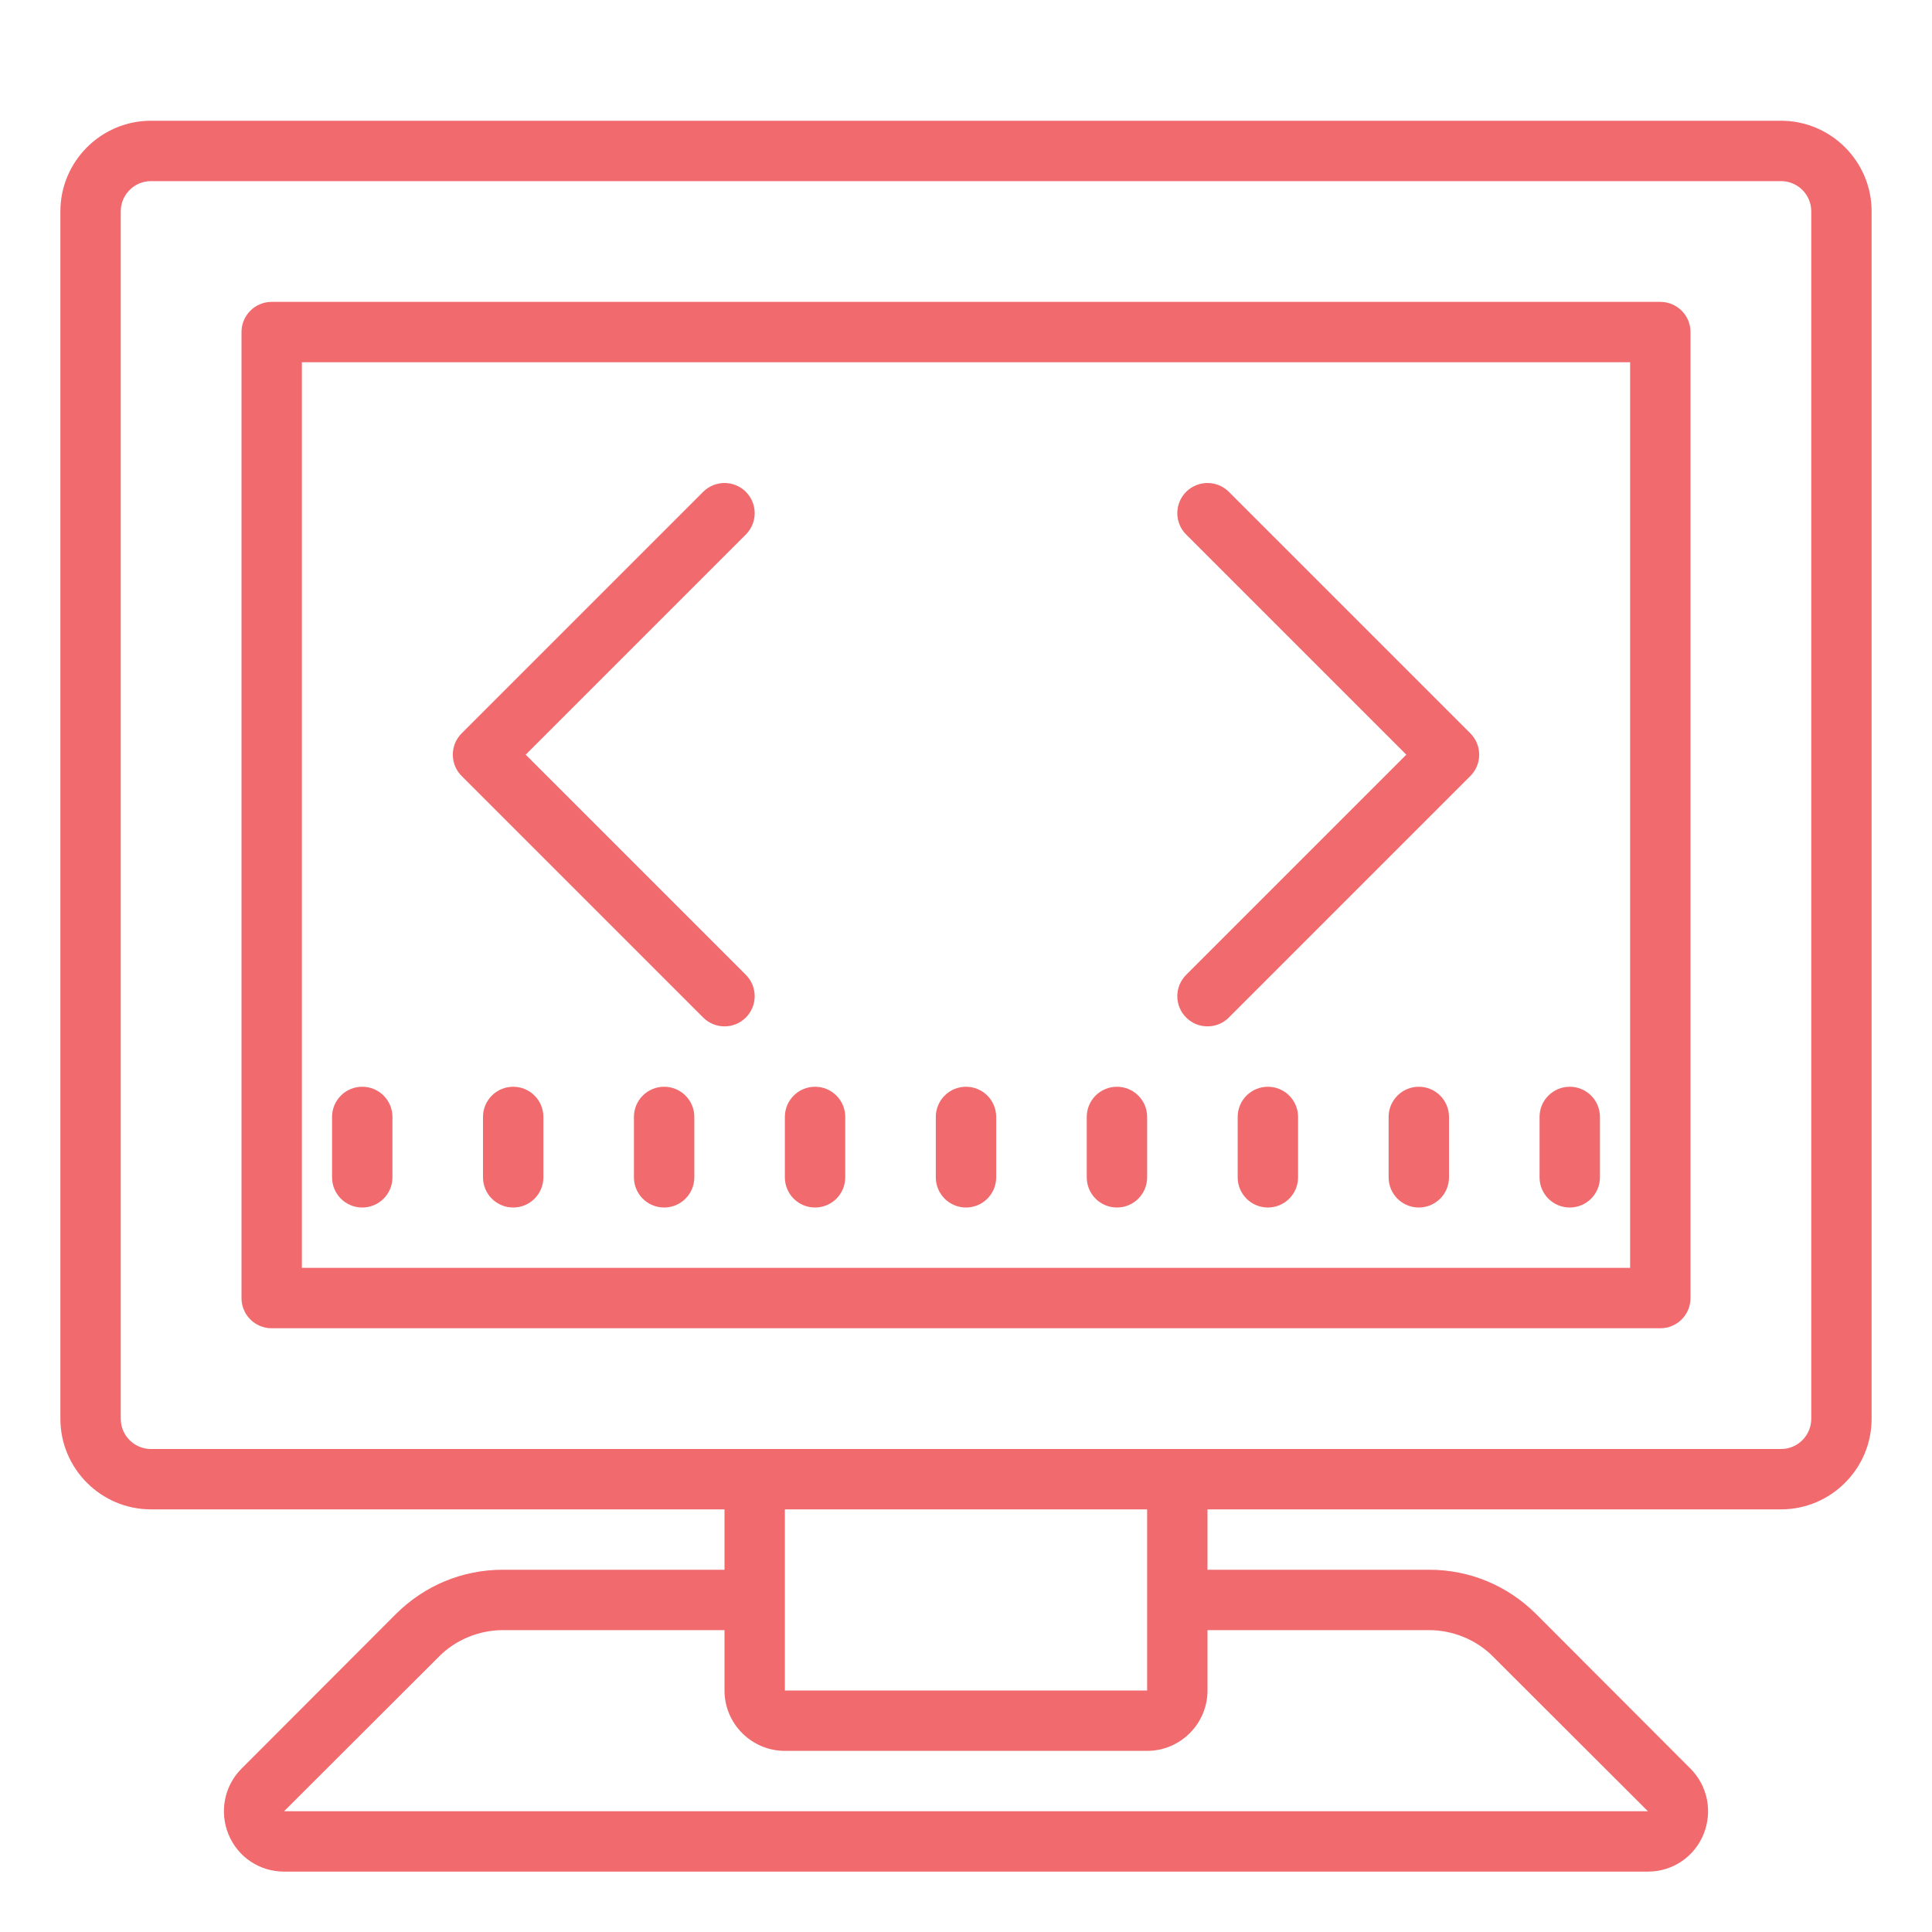 <svg xmlns="http://www.w3.org/2000/svg" x="0px" y="0px"
width="128" height="128"
viewBox="0 0 172 172"
style=" fill:#000000;"><g fill="none" fill-rule="nonzero" stroke="none" stroke-width="1" stroke-linecap="butt" stroke-linejoin="miter" stroke-miterlimit="10" stroke-dasharray="" stroke-dashoffset="0" font-family="none" font-weight="none" font-size="none" text-anchor="none" style="mix-blend-mode: normal"><path d="M0,172v-172h172v172z" fill="none"></path><g fill="#F16A6E"><path d="M13.438,10.75c-4.441,0 -8.062,3.622 -8.062,8.062v107.5c0,4.441 3.622,8.062 8.062,8.062h51.062v5.375h-19.726c-3.601,0 -6.96,1.396 -9.511,3.926l-13.763,13.784c-1.533,1.533 -1.984,3.842 -1.155,5.858c0.829,2.016 2.771,3.307 4.945,3.307h121.42c2.173,0 4.115,-1.291 4.945,-3.307c0.829,-2.016 0.378,-4.325 -1.155,-5.858l-13.763,-13.784c-2.551,-2.53 -5.91,-3.926 -9.511,-3.926h-19.726v-5.375h51.062c4.441,0 8.062,-3.622 8.062,-8.062v-107.5c0,-4.441 -3.622,-8.062 -8.062,-8.062zM13.438,16.125h145.125c1.48,0 2.688,1.207 2.688,2.688v107.5c0,1.48 -1.207,2.688 -2.688,2.688h-145.125c-1.48,0 -2.688,-1.207 -2.688,-2.688v-107.5c0,-1.48 1.207,-2.688 2.688,-2.688zM24.188,26.875c-1.48,0 -2.688,1.197 -2.688,2.688v86c0,1.491 1.207,2.688 2.688,2.688h123.625c1.48,0 2.688,-1.197 2.688,-2.688v-86c0,-1.491 -1.207,-2.688 -2.688,-2.688zM26.875,32.25h118.25v80.625h-118.25zM64.5,43c-0.682,0 -1.375,0.262 -1.9,0.787l-21.5,21.5c-1.05,1.05 -1.05,2.75 0,3.8l21.5,21.5c0.525,0.525 1.207,0.787 1.9,0.787c0.693,0 1.375,-0.262 1.9,-0.787c1.05,-1.05 1.05,-2.75 0,-3.8l-19.6,-19.6l19.6,-19.6c1.05,-1.05 1.05,-2.75 0,-3.8c-0.525,-0.525 -1.218,-0.787 -1.9,-0.787zM107.5,43c-0.682,0 -1.375,0.262 -1.9,0.787c-1.05,1.05 -1.05,2.75 0,3.8l19.6,19.6l-19.6,19.6c-1.05,1.05 -1.05,2.75 0,3.8c0.525,0.525 1.207,0.787 1.9,0.787c0.693,0 1.375,-0.262 1.9,-0.787l21.5,-21.5c1.05,-1.05 1.05,-2.75 0,-3.8l-21.5,-21.5c-0.525,-0.525 -1.218,-0.787 -1.9,-0.787zM32.25,96.75c-1.48,0 -2.688,1.197 -2.688,2.688v5.375c0,1.491 1.207,2.688 2.688,2.688c1.48,0 2.688,-1.197 2.688,-2.688v-5.375c0,-1.491 -1.207,-2.688 -2.688,-2.688zM45.688,96.75c-1.48,0 -2.688,1.197 -2.688,2.688v5.375c0,1.491 1.207,2.688 2.688,2.688c1.48,0 2.688,-1.197 2.688,-2.688v-5.375c0,-1.491 -1.207,-2.688 -2.688,-2.688zM59.125,96.75c-1.48,0 -2.688,1.197 -2.688,2.688v5.375c0,1.491 1.207,2.688 2.688,2.688c1.48,0 2.688,-1.197 2.688,-2.688v-5.375c0,-1.491 -1.207,-2.688 -2.688,-2.688zM72.562,96.75c-1.48,0 -2.688,1.197 -2.688,2.688v5.375c0,1.491 1.207,2.688 2.688,2.688c1.48,0 2.688,-1.197 2.688,-2.688v-5.375c0,-1.491 -1.207,-2.688 -2.688,-2.688zM86,96.75c-1.48,0 -2.688,1.197 -2.688,2.688v5.375c0,1.491 1.207,2.688 2.688,2.688c1.48,0 2.688,-1.197 2.688,-2.688v-5.375c0,-1.491 -1.207,-2.688 -2.688,-2.688zM99.438,96.75c-1.48,0 -2.688,1.197 -2.688,2.688v5.375c0,1.491 1.207,2.688 2.688,2.688c1.48,0 2.688,-1.197 2.688,-2.688v-5.375c0,-1.491 -1.207,-2.688 -2.688,-2.688zM112.875,96.75c-1.48,0 -2.688,1.197 -2.688,2.688v5.375c0,1.491 1.207,2.688 2.688,2.688c1.48,0 2.688,-1.197 2.688,-2.688v-5.375c0,-1.491 -1.207,-2.688 -2.688,-2.688zM126.312,96.75c-1.48,0 -2.688,1.197 -2.688,2.688v5.375c0,1.491 1.207,2.688 2.688,2.688c1.48,0 2.688,-1.197 2.688,-2.688v-5.375c0,-1.491 -1.207,-2.688 -2.688,-2.688zM139.75,96.75c-1.48,0 -2.688,1.197 -2.688,2.688v5.375c0,1.491 1.207,2.688 2.688,2.688c1.48,0 2.688,-1.197 2.688,-2.688v-5.375c0,-1.491 -1.207,-2.688 -2.688,-2.688zM69.875,134.375h32.25v16.125h-32.25zM44.774,145.125h19.726v5.375c0,2.96 2.415,5.375 5.375,5.375h32.25c2.96,0 5.375,-2.415 5.375,-5.375v-5.375h19.726c2.121,0 4.22,0.861 5.7,2.362l13.784,13.763h-121.42l13.784,-13.763c1.48,-1.501 3.58,-2.362 5.7,-2.362z"></path></g></g></svg>
